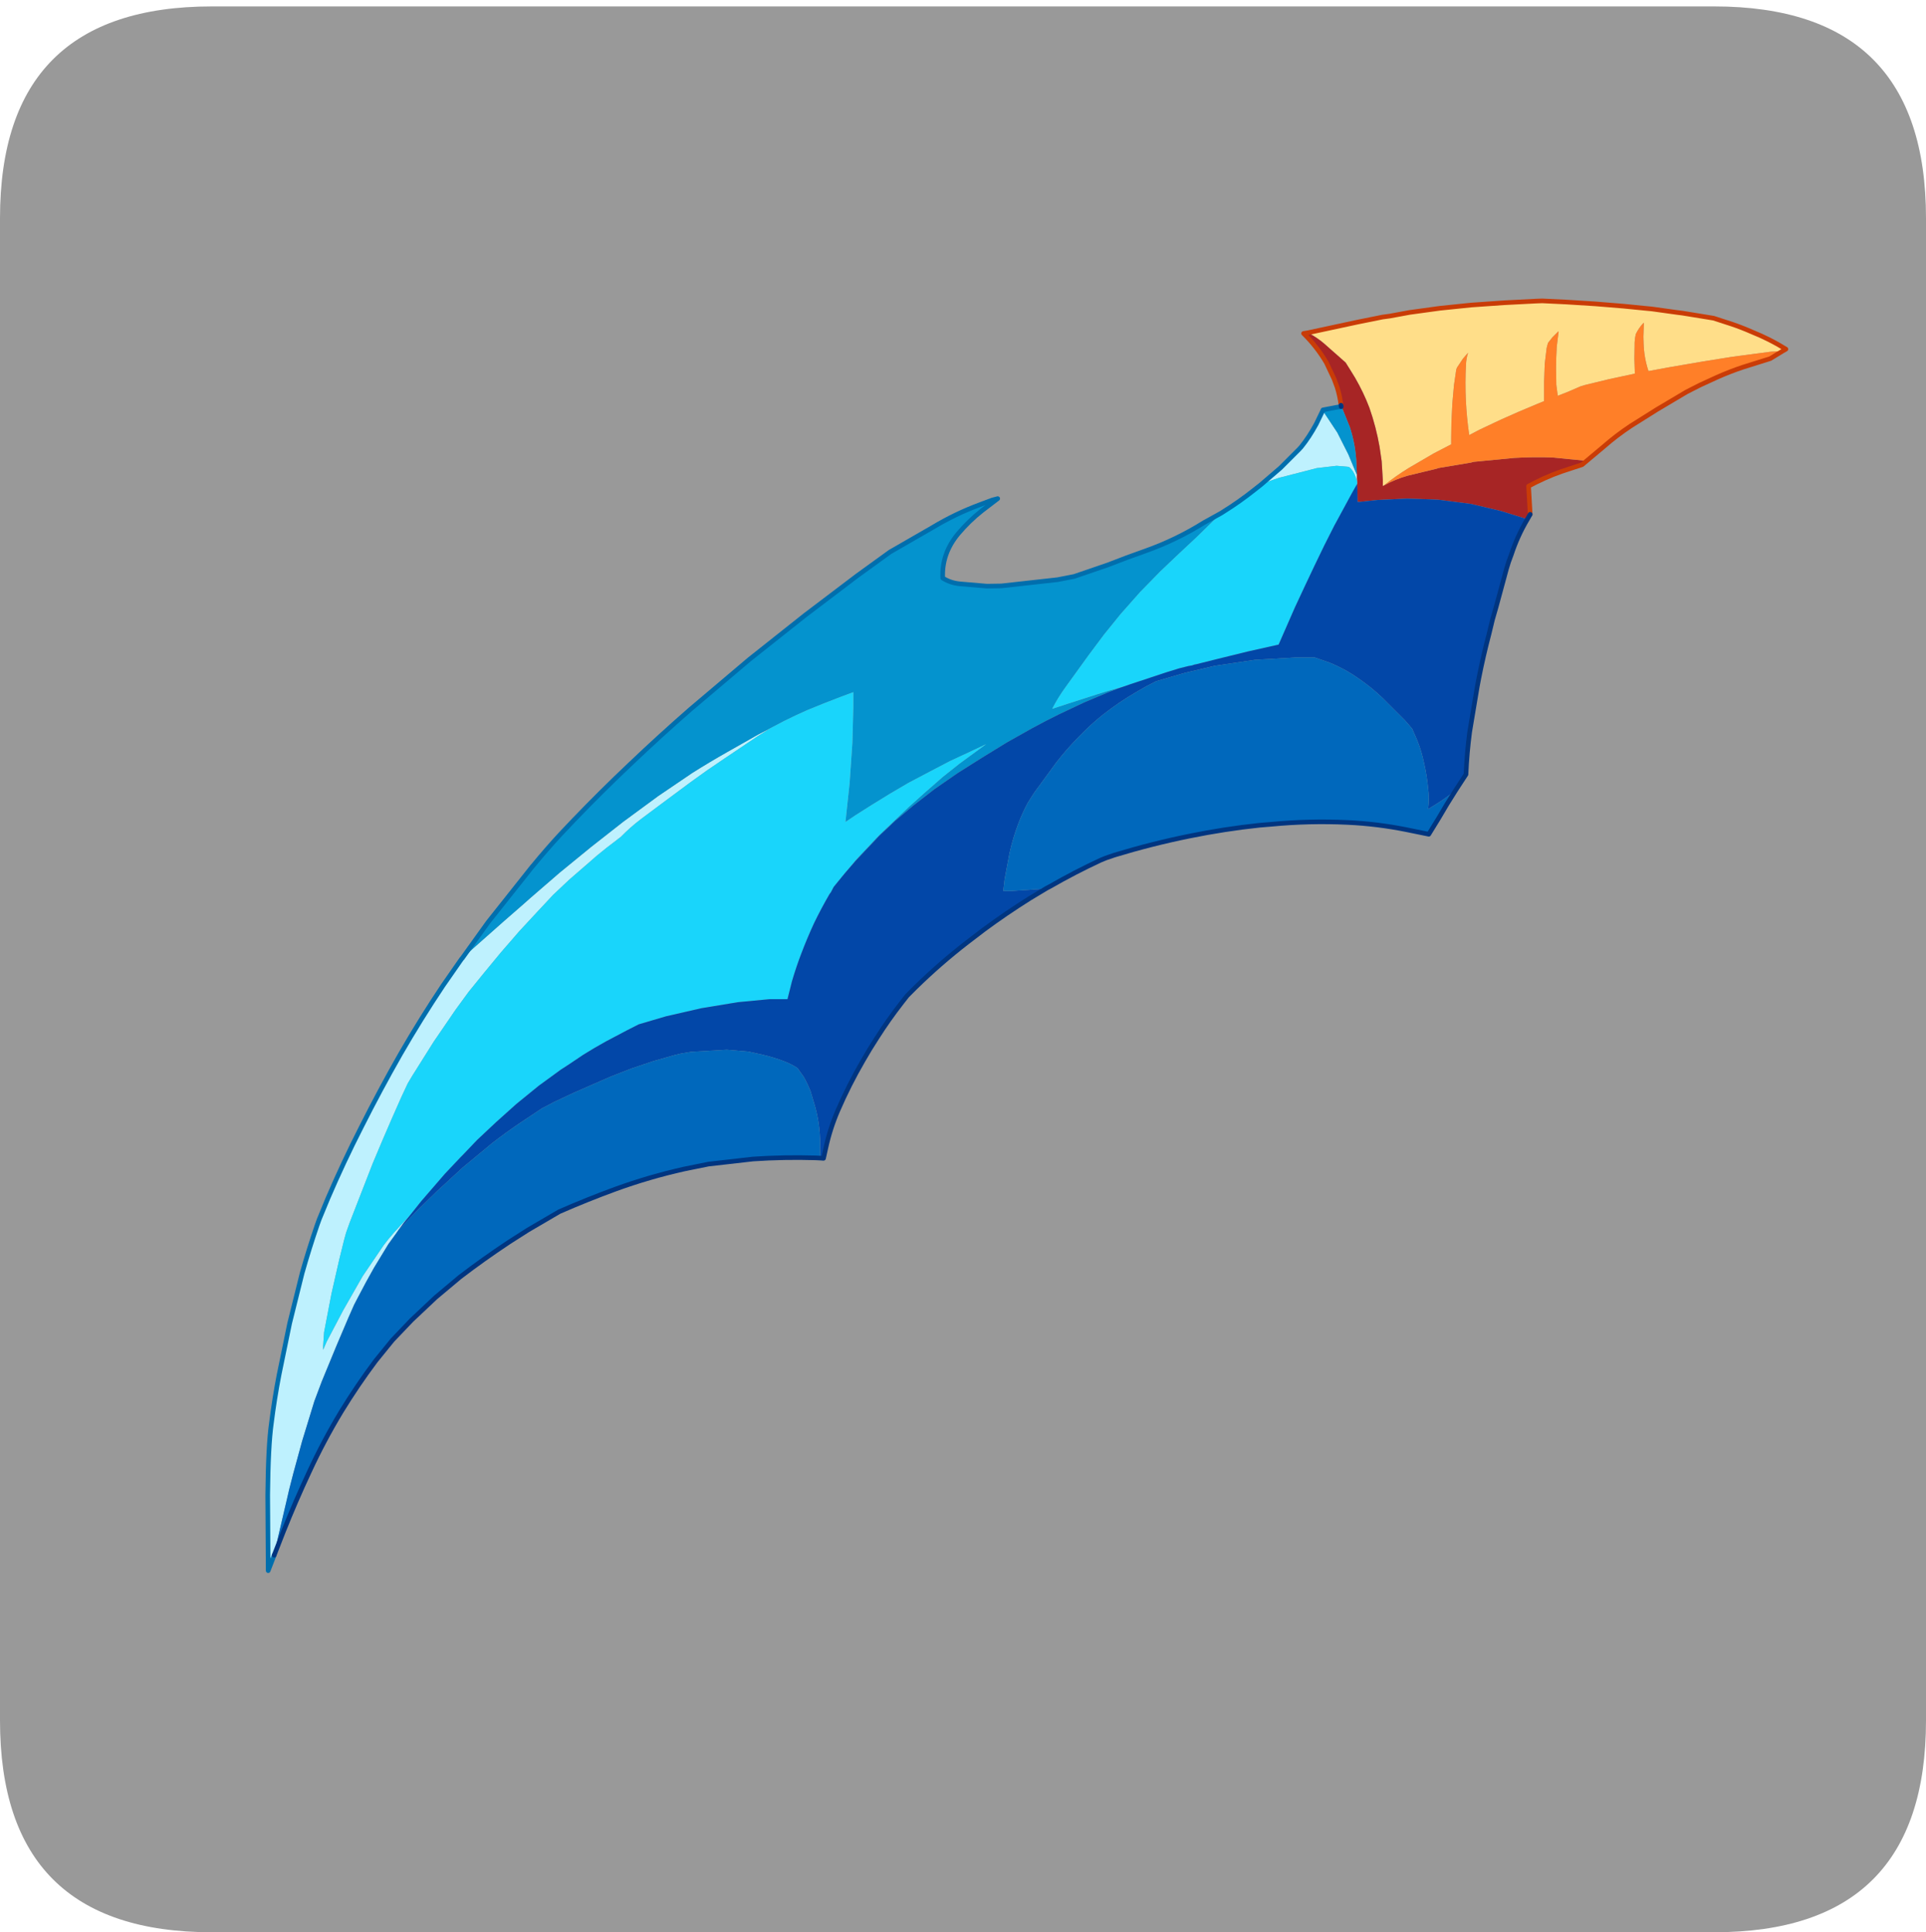 <?xml version="1.0" encoding="UTF-8" standalone="no"?>
<svg xmlns:ffdec="https://www.free-decompiler.com/flash" xmlns:xlink="http://www.w3.org/1999/xlink" ffdec:objectType="frame" height="30.1px" width="30.0px" xmlns="http://www.w3.org/2000/svg">
  <g transform="matrix(1.0, 0.0, 0.0, 1.0, 0.0, 0.0)">
    <use ffdec:characterId="1" height="30.0" transform="matrix(1.0, 0.0, 0.0, 1.0, 0.0, 0.0)" width="30.0" xlink:href="#shape0"/>
    <use ffdec:characterId="6" height="30.0" transform="matrix(1.0, 0.0, 0.0, 1.0, 0.0, 0.1)" width="30.0" xlink:href="#sprite0"/>
  </g>
  <defs>
    <g id="shape0" transform="matrix(1.0, 0.0, 0.0, 1.0, 0.0, 0.0)">
      <path d="M0.0 0.0 L30.0 0.0 30.0 30.0 0.0 30.0 0.0 0.0" fill="#33cc66" fill-opacity="0.0" fill-rule="evenodd" stroke="none"/>
    </g>
    <g id="sprite0" transform="matrix(1.0, 0.0, 0.0, 1.0, 0.0, 0.0)">
      <use ffdec:characterId="2" height="30.0" transform="matrix(1.0, 0.0, 0.0, 1.0, 0.0, 0.0)" width="30.0" xlink:href="#shape1"/>
      <filter id="filter0">
        <feColorMatrix in="SourceGraphic" result="filterResult0" type="matrix" values="0 0 0 0 0.4,0 0 0 0 1.0,0 0 0 0 1.0,0 0 0 1 0"/>
        <feConvolveMatrix divisor="4.0" in="filterResult0" kernelMatrix="1 1 1 1" order="2 2" result="filterResult1"/>
        <feComposite in="SourceGraphic" in2="filterResult1" operator="over" result="filterResult2"/>
      </filter>
      <use ffdec:characterId="5" filter="url(#filter0)" height="44.3" transform="matrix(0.447, 0.0, 0.0, 0.447, 4.125, 4.542)" width="52.9" xlink:href="#sprite1"/>
    </g>
    <g id="shape1" transform="matrix(1.0, 0.0, 0.0, 1.0, 0.0, 0.0)">
      <path d="M30.0 26.7 Q30.0 30.0 26.7 30.0 L3.3 30.0 Q0.0 30.0 0.0 26.7 L0.0 3.3 Q0.0 0.0 3.3 0.0 L26.7 0.0 Q30.0 0.0 30.0 3.3 L30.0 26.7" fill="#999999" fill-rule="evenodd" stroke="none"/>
    </g>
    <g id="sprite1" transform="matrix(1.0, 0.0, 0.0, 1.0, -0.95, 12.2)">
      <use ffdec:characterId="4" height="275.85" transform="matrix(0.161, 0.0, 0.0, 0.161, 0.97, -12.18)" width="329.6" xlink:href="#sprite2"/>
    </g>
    <g id="sprite2" transform="matrix(1.0, 0.0, 0.0, 1.0, 0.5, 0.5)">
      <use ffdec:characterId="3" height="275.85" transform="matrix(1.0, 0.0, 0.0, 1.0, -0.5, -0.5)" width="329.6" xlink:href="#shape2"/>
    </g>
    <g id="shape2" transform="matrix(1.0, 0.0, 0.0, 1.0, 0.5, 0.5)">
      <path d="M225.15 6.9 L227.7 6.35 235.85 4.6 241.3 3.5 242.8 3.3 247.15 2.5 253.7 1.6 260.5 0.9 267.7 0.4 274.5 0.05 275.85 0.0 281.05 0.25 287.4 0.65 293.5 1.15 298.55 1.65 299.6 1.75 305.0 2.5 306.2 2.65 312.95 3.75 316.95 5.05 Q319.15 5.8 321.3 6.75 325.15 8.3 328.6 10.45 L327.9 10.85 325.35 11.0 317.0 12.1 310.45 13.15 303.45 14.35 298.85 15.2 Q297.9 12.3 297.8 9.35 L297.75 7.8 297.85 4.75 297.65 4.9 Q296.7 5.95 296.1 7.2 295.9 8.05 295.85 9.0 L295.85 9.45 295.8 12.5 295.9 15.75 290.3 16.95 285.15 18.2 284.15 18.5 281.5 19.65 279.2 20.55 279.2 20.45 278.9 18.15 278.85 14.55 Q278.85 12.2 279.0 9.9 L279.35 7.05 279.4 6.75 279.35 6.6 278.55 7.4 278.05 7.9 277.1 9.1 276.8 10.25 276.8 10.3 276.4 13.6 276.3 16.4 276.25 17.6 276.25 21.4 276.25 21.7 274.55 22.4 Q270.65 24.0 266.8 25.75 L262.25 27.9 Q261.1 28.5 260.05 29.05 258.95 21.5 259.35 13.85 259.4 12.45 259.8 11.25 L259.65 11.4 258.7 12.5 257.4 14.45 257.25 14.85 256.75 18.25 256.4 22.2 256.2 26.3 256.15 29.65 256.15 31.05 252.4 33.0 247.0 36.15 Q244.15 37.9 241.6 39.95 L241.35 40.1 241.35 38.75 241.1 34.7 240.65 31.6 Q239.9 27.3 238.45 23.15 237.2 19.85 235.35 16.65 L234.15 14.7 233.3 13.35 228.6 9.2 Q227.0 7.85 225.15 6.9" fill="#ffde89" fill-rule="evenodd" stroke="none"/>
      <path d="M1.4 271.5 L0.1 274.85 0.0 258.5 Q0.1 247.9 0.8 242.9 1.45 237.7 2.45 232.5 L4.75 221.3 7.45 210.45 Q8.95 205.15 10.7 200.05 L11.15 198.8 13.05 194.2 Q16.4 186.4 20.25 178.85 24.3 170.8 28.75 163.0 33.1 155.45 37.95 148.2 L41.95 142.45 42.0 142.4 42.1 142.3 42.45 141.95 46.4 138.45 51.2 134.2 55.1 130.8 56.85 129.25 63.15 123.8 70.0 118.2 76.95 112.75 84.5 107.2 91.95 102.15 Q95.6 99.85 99.4 97.7 L106.1 93.9 107.85 93.0 108.5 92.65 107.7 93.2 106.1 94.2 98.95 99.0 95.05 101.65 91.5 104.2 85.1 108.95 80.75 112.2 Q78.45 113.95 76.4 116.05 76.1 116.25 75.9 116.4 L75.55 116.7 Q73.4 118.3 71.35 120.0 L65.25 125.3 61.8 128.55 58.2 132.4 54.4 136.5 53.15 137.95 50.5 141.0 46.95 145.3 43.5 149.55 40.65 153.45 35.9 160.4 31.25 167.8 30.3 169.4 28.9 172.4 26.8 177.15 24.75 181.9 22.75 186.65 20.9 191.4 17.75 199.5 16.95 201.75 16.5 203.4 15.5 207.45 13.8 214.9 12.2 223.25 12.0 226.2 12.0 227.05 12.75 225.3 16.3 218.55 20.55 211.1 25.1 204.4 Q26.9 201.95 30.5 198.3 L29.5 199.5 28.35 201.05 27.8 201.85 26.1 204.2 23.0 209.3 21.25 212.45 18.7 217.3 17.4 220.25 14.85 226.25 11.7 233.9 10.1 238.15 7.45 246.8 5.55 253.75 4.65 257.25 4.2 259.2 2.25 267.55 1.4 271.5 M214.95 39.8 L219.2 36.15 223.25 32.1 223.7 31.6 Q225.4 29.5 226.95 26.65 L228.35 23.75 231.5 28.5 233.9 33.25 235.75 37.7 235.75 38.2 235.8 39.05 235.7 38.8 235.55 38.3 235.5 38.2 Q235.0 36.75 234.1 36.0 L233.75 35.9 231.35 35.7 227.05 36.2 218.9 38.3 Q216.85 38.95 214.95 39.8" fill="#bef1fe" fill-rule="evenodd" stroke="none"/>
      <path d="M285.45 34.65 L284.5 35.45 279.95 36.95 Q276.3 38.25 272.9 40.1 L273.25 46.2 272.65 47.25 272.45 47.2 267.0 45.5 260.45 43.95 253.5 43.05 251.4 42.95 246.7 42.8 246.5 42.8 240.15 43.1 237.3 43.4 236.35 43.5 235.9 43.5 235.85 40.85 235.8 39.6 235.8 39.05 235.75 38.2 235.75 37.7 235.65 35.45 Q235.5 31.25 234.2 27.3 L232.3 22.6 Q232.05 20.55 231.45 18.65 L230.8 16.9 229.15 13.4 Q227.1 9.9 224.2 7.05 L225.15 6.9 Q227.0 7.85 228.6 9.2 L233.3 13.35 234.15 14.7 235.35 16.65 Q237.2 19.85 238.45 23.15 239.9 27.3 240.65 31.6 L241.1 34.7 241.35 38.75 241.35 40.1 241.6 39.95 Q244.05 38.6 246.7 37.85 L253.1 36.3 253.3 36.2 260.45 35.0 260.95 34.85 269.75 34.0 Q273.95 33.75 278.1 33.9 L285.15 34.6 285.45 34.65" fill="#a72525" fill-rule="evenodd" stroke="none"/>
      <path d="M42.1 142.3 L47.7 134.5 57.3 122.4 57.4 122.3 Q60.35 118.7 63.45 115.35 L66.25 112.4 Q72.2 106.2 78.5 100.25 84.85 94.2 91.5 88.4 L104.2 77.65 116.3 68.05 127.65 59.45 134.7 54.35 143.9 49.05 Q148.8 46.1 154.05 44.15 L156.85 43.1 158.0 42.8 154.6 45.4 Q151.75 47.65 149.4 50.45 145.85 54.75 146.1 60.0 147.75 61.05 149.8 61.25 L155.65 61.75 158.8 61.7 170.95 60.35 174.55 59.65 181.85 57.15 Q185.9 55.55 190.05 54.1 196.65 51.75 202.65 48.0 L206.35 45.95 201.0 51.2 197.25 54.7 193.2 58.55 188.85 63.0 184.6 67.8 181.0 72.25 177.6 76.8 172.55 83.8 Q171.0 85.95 169.8 88.3 L173.0 87.25 179.55 85.15 Q181.85 84.4 184.15 83.8 L185.95 83.25 184.05 83.9 181.85 84.75 176.65 86.95 171.25 89.5 Q168.4 90.9 165.55 92.45 L159.95 95.6 154.5 98.95 149.35 102.2 144.3 105.7 139.85 109.15 135.8 112.55 132.4 115.75 127.25 121.2 124.95 123.85 127.4 120.9 132.2 115.8 138.7 109.6 142.5 106.2 146.1 103.05 149.75 100.15 155.5 95.95 152.0 97.6 147.7 99.6 143.2 101.95 138.65 104.35 134.65 106.7 130.75 109.1 127.2 111.35 125.05 112.8 125.05 112.75 125.95 104.35 126.55 95.55 126.75 87.85 126.75 84.7 124.05 85.7 Q120.35 87.1 116.75 88.6 114.25 89.7 111.85 90.9 L108.5 92.65 107.85 93.0 106.1 93.9 99.4 97.7 Q95.6 99.85 91.95 102.15 L84.5 107.2 76.95 112.75 70.0 118.2 63.15 123.8 56.85 129.25 55.1 130.8 51.2 134.2 46.4 138.45 42.45 141.95 42.1 142.3 M228.35 23.75 L228.4 23.6 231.55 23.0 232.35 22.9 232.3 22.6 234.2 27.3 Q235.5 31.25 235.65 35.45 L235.75 37.7 233.9 33.25 231.5 28.5 228.35 23.75" fill="#0493ce" fill-rule="evenodd" stroke="none"/>
      <path d="M206.35 45.95 L206.9 45.6 Q210.35 43.45 213.55 40.9 L214.95 39.8 Q216.85 38.95 218.9 38.3 L227.05 36.2 231.35 35.7 233.75 35.9 234.1 36.0 Q235.0 36.75 235.5 38.2 L235.55 38.3 235.7 38.8 235.8 39.05 235.8 39.6 234.7 41.55 231.15 48.1 230.9 48.55 228.7 52.9 226.55 57.35 224.4 61.9 222.3 66.4 218.8 74.4 212.1 75.9 205.8 77.45 201.0 78.65 Q200.55 78.7 200.1 78.9 L199.25 79.05 197.25 79.55 196.6 79.75 194.5 80.4 186.65 83.0 185.95 83.25 184.15 83.8 Q181.85 84.4 179.55 85.15 L173.0 87.25 169.8 88.3 Q171.0 85.95 172.55 83.8 L177.6 76.8 181.0 72.25 184.6 67.8 188.85 63.0 193.2 58.55 197.25 54.7 201.0 51.2 206.35 45.95 M108.5 92.65 L111.85 90.9 Q114.25 89.7 116.75 88.6 120.35 87.1 124.05 85.7 L126.75 84.7 126.75 87.85 126.55 95.55 125.95 104.35 125.05 112.75 125.05 112.8 127.2 111.35 130.75 109.1 134.65 106.7 138.65 104.35 143.2 101.95 147.7 99.6 152.0 97.6 155.5 95.95 149.75 100.15 146.1 103.05 142.5 106.2 138.7 109.6 132.2 115.8 127.4 120.9 124.95 123.85 122.5 126.85 121.9 128.0 121.6 128.4 Q119.8 131.5 118.25 134.7 116.75 137.95 115.5 141.25 114.35 144.25 113.45 147.35 L112.5 151.15 108.85 151.15 108.65 151.15 101.8 151.8 93.9 153.1 86.25 154.85 80.3 156.6 77.65 157.95 73.2 160.3 Q70.75 161.65 68.35 163.15 L65.15 165.3 63.45 166.4 58.65 169.9 53.8 173.85 49.4 177.8 45.3 181.65 42.25 184.85 41.75 185.35 38.35 188.95 33.25 194.85 30.5 198.3 Q26.9 201.95 25.1 204.4 L20.55 211.1 16.3 218.55 12.75 225.3 12.0 227.05 12.0 226.2 12.2 223.25 13.8 214.9 15.5 207.45 16.5 203.4 16.95 201.75 17.75 199.5 20.9 191.4 22.75 186.65 24.75 181.9 26.8 177.15 28.9 172.4 30.3 169.4 31.25 167.8 35.9 160.4 40.65 153.45 43.5 149.55 46.95 145.3 50.5 141.0 53.15 137.95 54.4 136.5 58.2 132.4 61.8 128.55 65.25 125.3 71.35 120.0 Q73.4 118.3 75.55 116.7 L76.4 116.05 Q78.45 113.95 80.75 112.2 L85.1 108.95 91.5 104.2 95.05 101.65 98.95 99.0 106.1 94.2 107.7 93.2 108.5 92.65" fill="#19d5fb" fill-rule="evenodd" stroke="none"/>
      <path d="M272.65 47.25 Q270.5 50.85 269.15 54.95 268.55 56.45 268.1 58.05 L267.6 59.9 265.85 66.35 265.1 68.95 264.35 72.05 Q263.1 76.8 262.15 81.6 L261.8 83.45 260.15 93.3 Q259.55 97.85 259.35 102.5 L257.1 105.95 Q254.6 107.95 251.9 109.55 L251.15 110.0 Q251.45 107.8 251.15 105.5 250.9 102.8 250.3 100.15 249.75 97.45 248.75 95.0 L247.7 92.6 246.1 90.75 242.6 87.25 241.35 86.0 Q238.8 83.55 235.9 81.6 233.05 79.6 229.8 78.3 L226.65 77.2 225.8 77.2 222.3 77.2 213.7 77.7 204.95 79.0 198.6 80.5 197.7 80.75 192.25 82.35 Q190.2 83.35 188.2 84.55 184.3 86.8 180.8 89.55 178.1 91.7 175.75 94.15 173.0 96.9 170.65 99.95 L165.9 106.45 164.5 108.65 Q163.3 110.9 162.4 113.3 161.25 116.35 160.55 119.55 L159.5 125.15 159.2 127.7 159.9 127.75 160.7 127.75 166.7 127.35 168.55 127.15 164.9 129.35 Q159.8 132.55 155.0 136.1 L151.4 138.85 Q145.45 143.45 140.1 148.7 L138.4 150.4 137.15 152.0 Q134.35 155.6 131.9 159.45 130.3 161.9 128.85 164.45 125.8 169.7 123.4 175.25 121.7 179.2 120.8 183.35 L120.3 185.6 119.6 185.55 119.55 183.5 Q119.7 179.0 118.55 174.65 L117.5 171.1 Q116.85 169.45 116.0 167.95 L114.65 166.05 Q113.25 165.15 111.65 164.55 109.4 163.7 107.0 163.15 L104.05 162.5 99.35 162.1 91.65 162.55 89.55 162.9 88.25 163.2 83.5 164.55 78.75 166.15 74.25 167.9 66.15 171.45 62.0 173.4 60.3 174.3 59.4 174.75 55.05 177.65 Q51.75 179.85 48.6 182.3 L42.2 187.6 41.55 188.2 36.55 192.8 32.45 196.8 28.35 201.05 29.5 199.5 30.5 198.3 33.25 194.85 38.35 188.95 41.75 185.35 42.25 184.85 45.3 181.65 49.4 177.8 53.8 173.85 58.65 169.9 63.45 166.4 65.15 165.3 68.35 163.15 Q70.75 161.65 73.2 160.3 L77.65 157.95 80.3 156.6 86.25 154.85 93.9 153.1 101.8 151.8 108.65 151.15 108.85 151.15 112.5 151.15 113.45 147.35 Q114.35 144.25 115.5 141.25 116.75 137.95 118.25 134.7 119.8 131.5 121.6 128.4 L121.9 128.0 122.5 126.85 124.95 123.85 127.25 121.2 132.4 115.75 135.8 112.55 139.85 109.15 144.3 105.7 149.35 102.2 154.5 98.95 159.95 95.6 165.55 92.45 Q168.4 90.9 171.25 89.5 L176.65 86.95 181.85 84.75 184.05 83.9 185.95 83.25 186.65 83.0 194.5 80.4 196.6 79.75 197.25 79.55 199.25 79.05 200.1 78.9 Q200.55 78.7 201.0 78.65 L205.8 77.45 212.1 75.9 218.8 74.4 222.3 66.4 224.4 61.9 226.55 57.35 228.7 52.9 230.9 48.55 231.15 48.1 234.7 41.55 235.8 39.6 235.85 40.85 235.9 43.5 236.35 43.5 237.3 43.4 240.15 43.1 246.5 42.8 246.7 42.8 251.4 42.95 253.5 43.05 260.45 43.95 267.0 45.5 272.45 47.2 272.65 47.25" fill="#0247a8" fill-rule="evenodd" stroke="none"/>
      <path d="M257.1 105.95 Q255.2 108.9 253.45 111.95 L251.3 115.45 246.4 114.45 Q240.15 113.2 233.8 112.9 225.45 112.5 217.15 113.3 L214.7 113.5 Q207.1 114.3 199.5 115.85 191.35 117.5 183.3 119.95 L181.4 120.6 180.3 121.05 Q174.7 123.65 169.4 126.7 L168.55 127.15 166.7 127.35 160.7 127.75 159.9 127.75 159.2 127.7 159.5 125.15 160.55 119.55 Q161.25 116.35 162.4 113.3 163.3 110.9 164.5 108.65 L165.9 106.45 170.65 99.95 Q173.0 96.9 175.75 94.15 178.1 91.7 180.8 89.55 184.3 86.8 188.2 84.55 190.2 83.35 192.25 82.35 L197.7 80.75 198.6 80.5 204.95 79.0 213.7 77.7 222.3 77.2 225.8 77.2 226.65 77.2 229.8 78.3 Q233.05 79.6 235.9 81.6 238.8 83.55 241.35 86.0 L242.6 87.25 246.1 90.75 247.7 92.6 248.75 95.0 Q249.75 97.45 250.3 100.15 250.9 102.8 251.15 105.5 251.45 107.8 251.15 110.0 L251.9 109.55 Q254.6 107.95 257.1 105.95 M119.6 185.55 L118.55 185.5 Q111.75 185.3 105.05 185.75 L95.4 186.85 90.2 187.9 Q82.6 189.6 75.3 192.25 69.15 194.5 63.1 197.15 L56.35 201.1 52.9 203.3 52.05 203.85 Q46.7 207.4 41.6 211.3 L36.35 215.7 31.15 220.6 27.0 224.95 23.35 229.45 Q19.35 234.8 15.9 240.45 12.1 246.75 9.0 253.45 6.0 259.85 3.35 266.5 L1.4 271.5 2.25 267.55 4.2 259.2 4.65 257.25 5.55 253.75 7.45 246.8 10.1 238.15 11.7 233.9 14.85 226.25 17.4 220.25 18.7 217.3 19.45 215.85 21.25 212.45 23.0 209.3 26.1 204.2 27.8 201.85 28.35 201.05 32.45 196.8 36.55 192.8 41.55 188.2 42.2 187.6 48.6 182.3 Q51.75 179.85 55.05 177.65 L59.4 174.75 60.0 174.45 60.3 174.3 62.0 173.4 66.15 171.45 74.25 167.9 78.75 166.15 83.5 164.55 88.25 163.2 89.55 162.9 91.65 162.55 99.35 162.1 104.05 162.5 107.0 163.15 Q109.4 163.7 111.65 164.55 113.25 165.15 114.65 166.05 L116.0 167.95 Q116.85 169.45 117.5 171.1 L118.55 174.65 Q119.7 179.0 119.55 183.5 L119.6 185.55" fill="#0068bc" fill-rule="evenodd" stroke="none"/>
      <path d="M327.9 10.85 L325.2 12.5 319.3 14.35 Q316.45 15.3 313.65 16.55 L310.05 18.2 307.1 19.7 300.7 23.5 295.05 27.05 Q291.95 29.1 289.15 31.55 L285.45 34.65 285.15 34.6 278.1 33.9 Q273.95 33.75 269.75 34.0 L260.95 34.85 260.45 35.0 253.3 36.2 253.1 36.3 246.7 37.85 Q244.05 38.6 241.6 39.95 244.15 37.9 247.0 36.15 L252.4 33.0 256.15 31.05 256.15 29.65 256.2 26.3 256.4 22.2 256.75 18.25 257.25 14.85 257.4 14.45 258.7 12.5 259.65 11.4 259.8 11.25 Q259.4 12.45 259.35 13.85 258.95 21.5 260.05 29.05 261.1 28.5 262.25 27.9 L266.8 25.75 Q270.65 24.0 274.55 22.4 L276.25 21.7 276.25 21.4 276.25 17.6 276.3 16.4 276.4 13.6 276.8 10.3 276.8 10.25 277.1 9.1 278.05 7.9 278.55 7.4 279.35 6.6 279.4 6.75 279.35 7.05 279.0 9.9 Q278.85 12.2 278.85 14.55 L278.9 18.15 279.2 20.45 279.2 20.55 281.5 19.65 284.15 18.5 285.15 18.2 290.3 16.95 295.9 15.75 295.8 12.5 295.85 9.45 295.85 9.0 Q295.9 8.05 296.1 7.2 296.7 5.95 297.65 4.9 L297.85 4.75 297.75 7.8 297.8 9.35 Q297.9 12.3 298.85 15.2 L303.45 14.35 310.45 13.15 317.0 12.1 325.35 11.0 327.9 10.85" fill="#ff7f28" fill-rule="evenodd" stroke="none"/>
      <path d="M225.15 6.9 L227.7 6.35 235.85 4.6 241.3 3.5 242.8 3.3 247.15 2.5 253.7 1.6 260.5 0.9 267.7 0.4 274.5 0.05 275.85 0.0 281.05 0.25 287.4 0.65 293.5 1.15 298.55 1.65 299.6 1.75 305.0 2.5 306.2 2.65 312.95 3.75 316.95 5.05 Q319.15 5.8 321.3 6.75 325.15 8.3 328.6 10.45 L327.9 10.85 325.2 12.5 319.3 14.35 Q316.45 15.3 313.65 16.55 L310.05 18.2 307.1 19.7 300.7 23.5 295.05 27.05 Q291.95 29.1 289.15 31.55 L285.45 34.65 284.5 35.45 279.95 36.95 Q276.3 38.25 272.9 40.1 L273.25 46.2 M232.3 22.6 Q232.05 20.55 231.45 18.65 L230.8 16.9 229.15 13.4 Q227.1 9.9 224.2 7.05 L225.15 6.9" fill="none" stroke="#c93c07" stroke-linecap="round" stroke-linejoin="round" stroke-width="1.0"/>
      <path d="M1.4 271.5 L0.1 274.85 0.0 258.5 Q0.1 247.9 0.8 242.9 1.45 237.7 2.45 232.5 L4.75 221.3 7.45 210.45 Q8.95 205.15 10.7 200.05 L11.15 198.8 13.05 194.2 Q16.4 186.4 20.25 178.85 24.3 170.8 28.75 163.0 33.1 155.45 37.95 148.2 L41.95 142.45 42.0 142.4 42.1 142.3 47.7 134.5 57.3 122.4 57.4 122.3 Q60.35 118.7 63.45 115.35 L66.25 112.4 Q72.2 106.2 78.5 100.25 84.85 94.2 91.5 88.4 L104.2 77.65 116.3 68.05 127.65 59.45 134.7 54.35 143.9 49.05 Q148.8 46.1 154.05 44.15 L156.85 43.1 158.0 42.8 154.6 45.4 Q151.75 47.65 149.4 50.45 145.85 54.75 146.1 60.0 147.75 61.05 149.8 61.25 L155.65 61.75 158.8 61.7 170.95 60.35 174.55 59.65 181.85 57.15 Q185.9 55.55 190.05 54.1 196.65 51.75 202.65 48.0 L206.35 45.95 206.9 45.6 Q210.35 43.45 213.55 40.9 L214.95 39.8 219.2 36.15 223.25 32.1 223.7 31.6 Q225.4 29.5 226.95 26.65 L228.35 23.75 228.4 23.6 231.55 23.0 232.35 22.9" fill="none" stroke="#006ead" stroke-linecap="round" stroke-linejoin="round" stroke-width="1.0"/>
      <path d="M273.25 46.2 L272.65 47.25 Q270.5 50.85 269.15 54.95 268.55 56.45 268.1 58.05 L267.6 59.9 265.85 66.35 265.1 68.95 264.35 72.05 Q263.1 76.8 262.15 81.6 L261.8 83.45 260.15 93.3 Q259.55 97.85 259.35 102.5 L257.1 105.95 Q255.2 108.9 253.45 111.95 L251.3 115.45 246.4 114.45 Q240.15 113.2 233.8 112.9 225.45 112.5 217.15 113.3 L214.7 113.5 Q207.1 114.3 199.5 115.85 191.35 117.5 183.3 119.95 L181.4 120.6 180.3 121.05 Q174.7 123.65 169.4 126.7 L168.55 127.15 164.9 129.35 Q159.8 132.55 155.0 136.1 L151.4 138.85 Q145.45 143.45 140.1 148.7 L138.4 150.4 137.15 152.0 Q134.35 155.6 131.9 159.45 130.3 161.9 128.85 164.45 125.8 169.7 123.4 175.25 121.7 179.2 120.8 183.35 L120.3 185.6 119.6 185.55 118.55 185.5 Q111.75 185.3 105.05 185.75 L95.4 186.85 90.2 187.9 Q82.6 189.6 75.3 192.25 69.15 194.5 63.1 197.15 L56.35 201.1 52.9 203.3 52.05 203.85 Q46.7 207.4 41.6 211.3 L36.35 215.7 31.15 220.6 27.0 224.95 23.35 229.45 Q19.35 234.8 15.9 240.45 12.1 246.75 9.0 253.45 6.0 259.85 3.35 266.5 L1.4 271.5 M232.35 22.9 L232.3 22.6" fill="none" stroke="#003580" stroke-linecap="round" stroke-linejoin="round" stroke-width="1.0"/>
    </g>
  </defs>
</svg>
